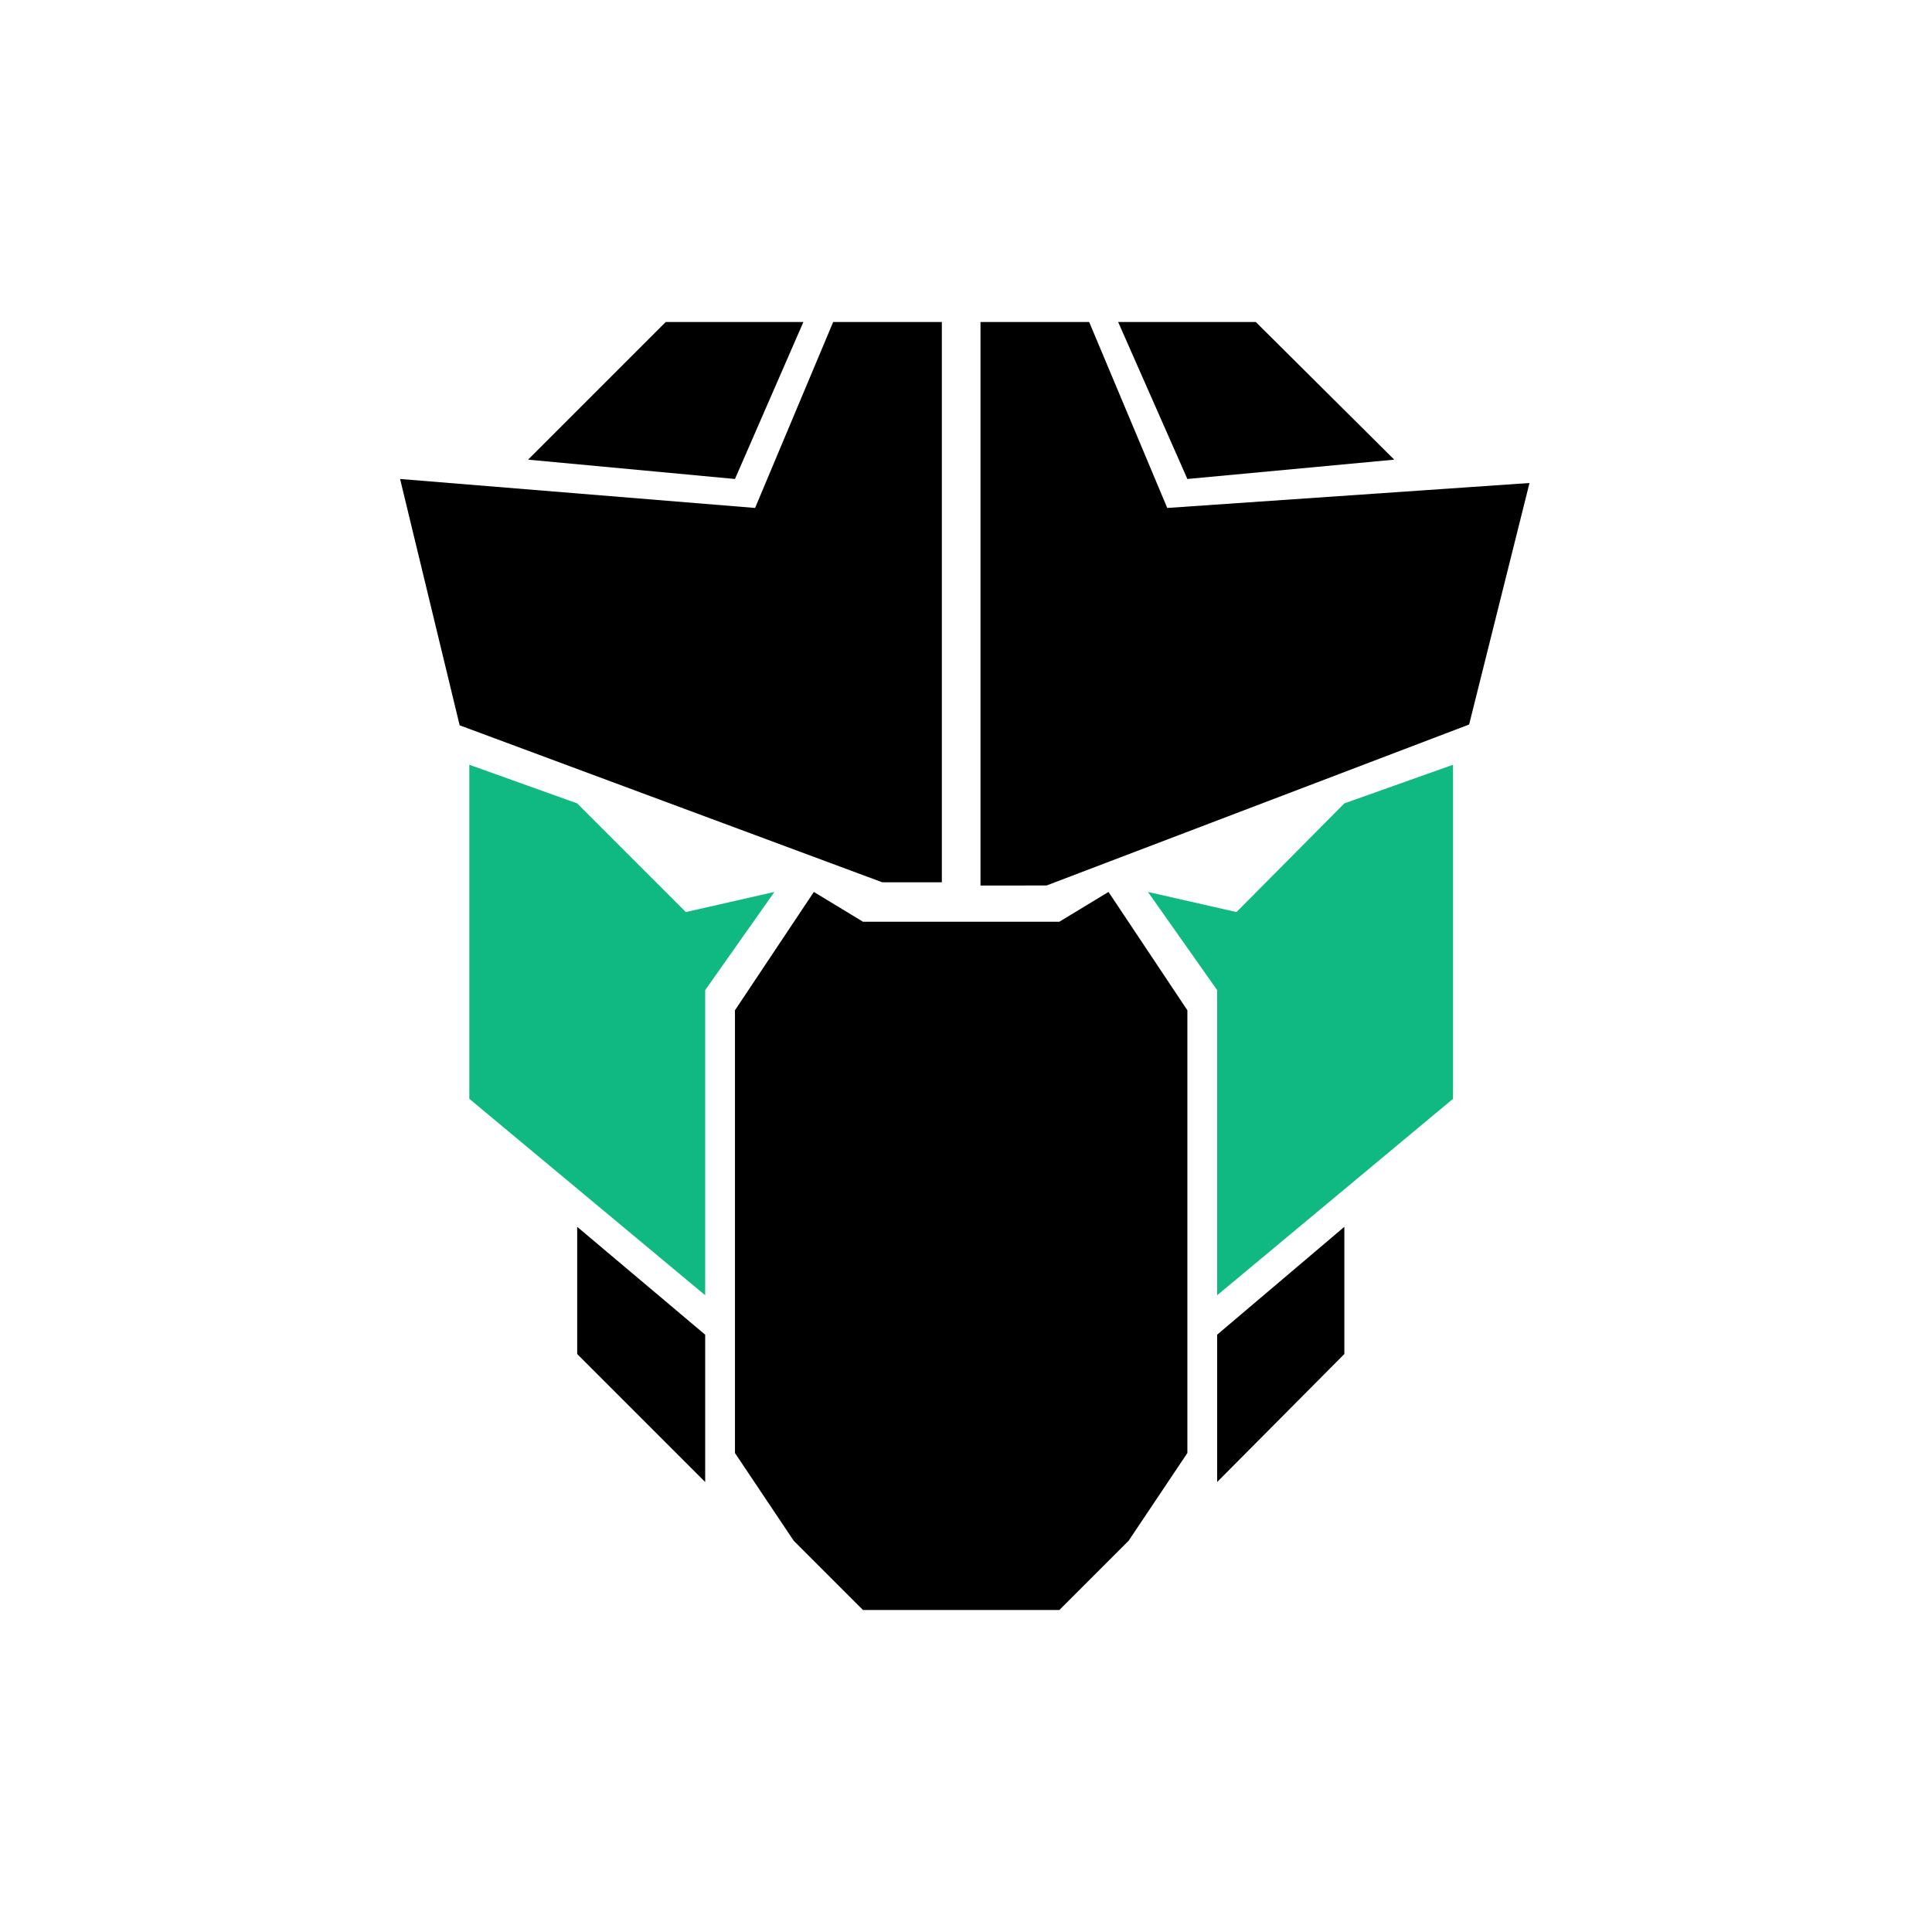<svg xmlns="http://www.w3.org/2000/svg" width="1em" height="1em" viewBox="0 0 24 24"><path fill="#10b981" d="m15.36 11.33l-1.1-.25l.86 1.22v3.79l2.93-2.44V9.5l-1.35.48zm-6.84 0L7.17 9.98L5.83 9.5v4.15l2.93 2.44V12.3l.86-1.22z"/><path fill="black" d="M13.16 11.45h-2.44l-.61-.37l-.98 1.47v5.5l.73 1.09l.86.86h2.44l.86-.86l.73-1.09v-5.5l-.98-1.47zm1.96 6.96l1.58-1.59v-1.58l-1.58 1.34zm-7.95-1.59l1.59 1.59v-1.83l-1.59-1.34zm3.91-5.86h.62V4h-1.35l-.97 2.31l-4.41-.36l.74 3.06l5.25 1.95zm3.42-4.65L13.53 4h-1.35v7H13l5.25-2L19 6Z"/><path fill="black" d="M17.32 5.71L15.6 4h-1.71l.86 1.95zM9.98 4H8.27L6.56 5.71l2.57.24z"/></svg>